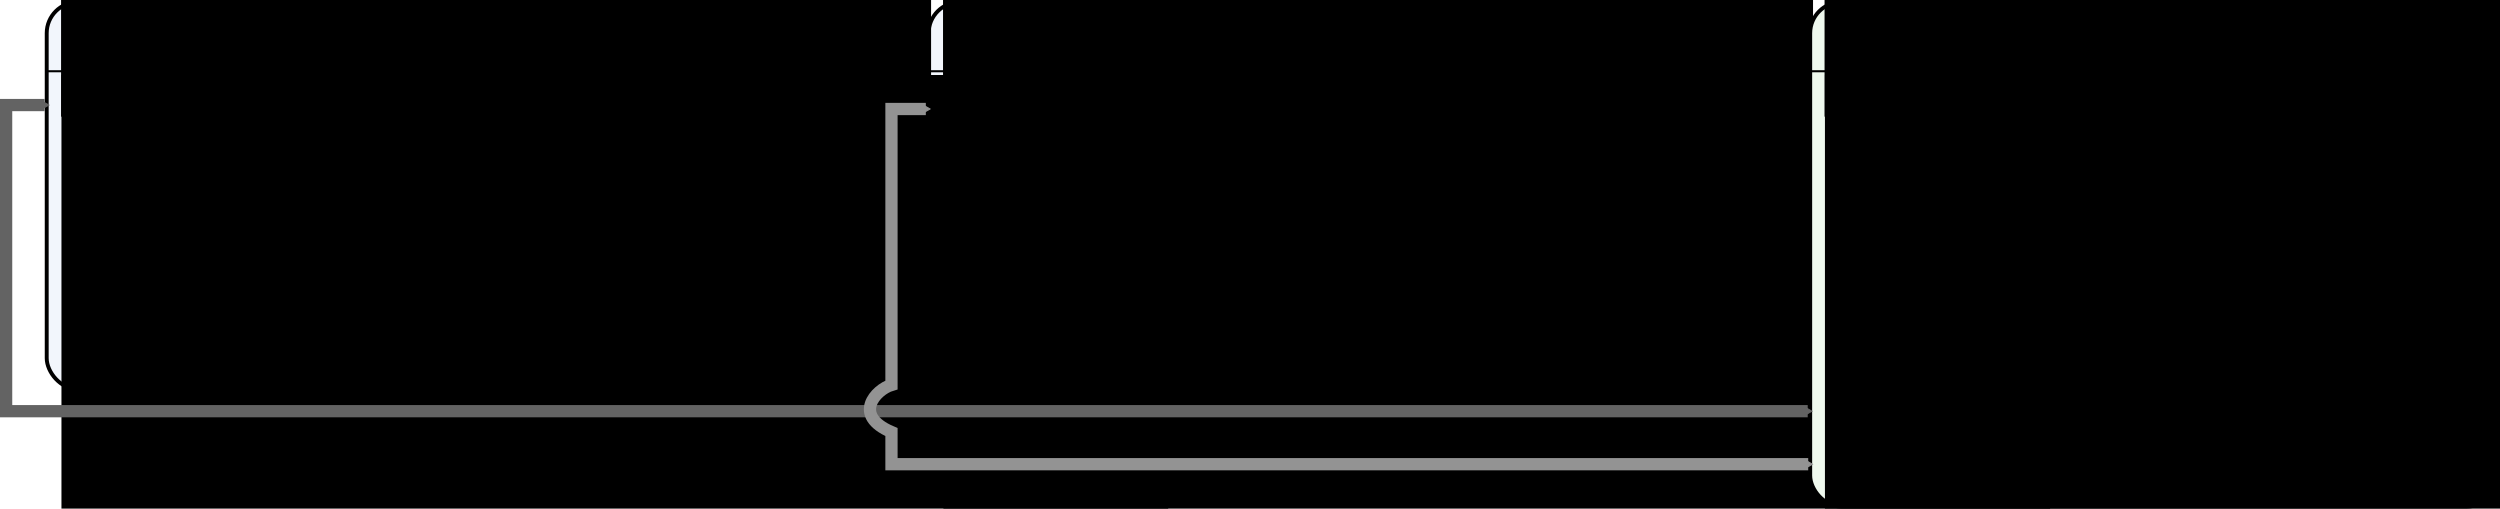 <?xml version="1.0" encoding="UTF-8" standalone="no"?>
<!-- Created with Inkscape (http://www.inkscape.org/) -->

<svg
   xmlns:dc="http://purl.org/dc/elements/1.1/"
   xmlns:cc="http://creativecommons.org/ns#"
   xmlns:rdf="http://www.w3.org/1999/02/22-rdf-syntax-ns#"
   xmlns:svg="http://www.w3.org/2000/svg"
   xmlns="http://www.w3.org/2000/svg"
   xmlns:sodipodi="http://sodipodi.sourceforge.net/DTD/sodipodi-0.dtd"
   xmlns:inkscape="http://www.inkscape.org/namespaces/inkscape"
   width="204.041mm"
   height="41.51mm"
   viewBox="0 0 204.041 41.51"
   version="1.1"
   id="svg8"
   inkscape:version="0.92.1 r15371"
   sodipodi:docname="geohistorical_object_model.svg"
   inkscape:export-filename="W:\RemiCura\PROJETS\belleepoque\github_geohistorical_data\historical_geocoding\doc\concept\geohistorical_object_model.png"
   inkscape:export-xdpi="149.3037"
   inkscape:export-ydpi="149.3037">
  <defs
     id="defs2">
    <marker
       inkscape:isstock="true"
       style="overflow:visible"
       id="marker5063"
       refX="0"
       refY="0"
       orient="auto"
       inkscape:stockid="TriangleOutS">
      <path
         transform="scale(0.2)"
         style="fill:#636363;fill-opacity:1;fill-rule:evenodd;stroke:#636363;stroke-width:1pt;stroke-opacity:1"
         d="M 5.77,0 -2.88,5 V -5 Z"
         id="path5061"
         inkscape:connector-curvature="0" />
    </marker>
    <marker
       inkscape:stockid="TriangleOutS"
       orient="auto"
       refY="0"
       refX="0"
       id="marker5017"
       style="overflow:visible"
       inkscape:isstock="true"
       inkscape:collect="always">
      <path
         id="path4842"
         d="M 5.77,0 -2.88,5 V -5 Z"
         style="fill:#939393;fill-opacity:1;fill-rule:evenodd;stroke:#939393;stroke-width:1pt;stroke-opacity:1"
         transform="scale(0.2)"
         inkscape:connector-curvature="0" />
    </marker>
    <marker
       inkscape:isstock="true"
       style="overflow:visible"
       id="marker4984"
       refX="0"
       refY="0"
       orient="auto"
       inkscape:stockid="TriangleInS">
      <path
         transform="scale(-0.2)"
         style="fill:#636363;fill-opacity:1;fill-rule:evenodd;stroke:#636363;stroke-width:1pt;stroke-opacity:1"
         d="M 5.77,0 -2.88,5 V -5 Z"
         id="path4982"
         inkscape:connector-curvature="0" />
    </marker>
    <marker
       inkscape:stockid="TriangleInS"
       orient="auto"
       refY="0"
       refX="0"
       id="TriangleInS"
       style="overflow:visible"
       inkscape:isstock="true"
       inkscape:collect="always">
      <path
         id="path4833"
         d="M 5.77,0 -2.88,5 V -5 Z"
         style="fill:#939393;fill-opacity:1;fill-rule:evenodd;stroke:#939393;stroke-width:1pt;stroke-opacity:1"
         transform="scale(-0.2)"
         inkscape:connector-curvature="0" />
    </marker>
    <marker
       inkscape:stockid="TriangleOutS"
       orient="auto"
       refY="0"
       refX="0"
       id="TriangleOutS"
       style="overflow:visible"
       inkscape:isstock="true">
      <path
         id="path4653"
         d="M 5.77,0 -2.88,5 V -5 Z"
         style="fill:#000000;fill-opacity:1;fill-rule:evenodd;stroke:#000000;stroke-width:1pt;stroke-opacity:1"
         transform="scale(0.2)"
         inkscape:connector-curvature="0" />
    </marker>
  </defs>
  <sodipodi:namedview
     id="base"
     pagecolor="#ffffff"
     bordercolor="#666666"
     borderopacity="1.0"
     inkscape:pageopacity="0.0"
     inkscape:pageshadow="2"
     inkscape:zoom="0.7"
     inkscape:cx="540.94721"
     inkscape:cy="-47.148687"
     inkscape:document-units="mm"
     inkscape:current-layer="layer1"
     showgrid="false"
     inkscape:window-width="1920"
     inkscape:window-height="986"
     inkscape:window-x="-11"
     inkscape:window-y="-11"
     inkscape:window-maximized="1"
     fit-margin-top="0"
     fit-margin-left="0"
     fit-margin-right="0"
     fit-margin-bottom="0" />
  <g
     inkscape:label="Calque 1"
     inkscape:groupmode="layer"
     id="layer1"
     transform="translate(-1.845,-20.933)">
    <g
       id="g4598"
       transform="matrix(0.638,0,0,0.638,131.554,50.073)">
      <rect
         ry="3.969"
         y="-45.401"
         x="-84.505"
         height="49.515"
         width="87.879"
         id="rect4580"
         style="color:#000000;clip-rule:nonzero;display:inline;overflow:visible;visibility:visible;opacity:1;isolation:auto;mix-blend-mode:normal;color-interpolation:sRGB;color-interpolation-filters:linearRGB;solid-color:#000000;solid-opacity:1;fill:#f2f6fc;fill-opacity:1;fill-rule:evenodd;stroke:#000000;stroke-width:0.5;stroke-linecap:butt;stroke-linejoin:miter;stroke-miterlimit:4;stroke-dasharray:none;stroke-dashoffset:0;stroke-opacity:1;color-rendering:auto;image-rendering:auto;shape-rendering:auto;text-rendering:auto;enable-background:accumulate;font-variant-east_asian:normal;vector-effect:none" />
      <flowRoot
         transform="matrix(0.265,0,0,0.265,-103.816,-63.984)"
         style="font-style:normal;font-variant:normal;font-weight:normal;font-stretch:normal;font-size:40px;line-height:125%;font-family:'TeX Gyre Pagella';-inkscape-font-specification:'TeX Gyre Pagella';letter-spacing:-1px;word-spacing:0px;fill:#000000;fill-opacity:1;stroke:none;stroke-width:1px;stroke-linecap:butt;stroke-linejoin:miter;stroke-opacity:1"
         id="flowRoot4545"
         xml:space="preserve"><flowRegion
           style="font-style:normal;font-variant:normal;font-weight:normal;font-stretch:normal;font-family:'TeX Gyre Pagella';-inkscape-font-specification:'TeX Gyre Pagella';letter-spacing:-1px"
           id="flowRegion4547"><rect
             style="font-style:normal;font-variant:normal;font-weight:normal;font-stretch:normal;font-family:'TeX Gyre Pagella';-inkscape-font-specification:'TeX Gyre Pagella';letter-spacing:-1px"
             y="61.086"
             x="79.802"
             height="64.324"
             width="419.984"
             id="rect4549" /></flowRegion><flowPara
           style="font-weight:bold;font-size:26.667px;letter-spacing:-1px"
           id="flowPara4551">numerical_origin_process</flowPara></flowRoot>      <flowRoot
         xml:space="preserve"
         id="flowRoot4570"
         style="font-style:normal;font-variant:normal;font-weight:normal;font-stretch:normal;font-size:40px;line-height:26.667px;font-family:'TeX Gyre Pagella';-inkscape-font-specification:'TeX Gyre Pagella';letter-spacing:0px;word-spacing:0px;fill:#000000;fill-opacity:1;stroke:none;stroke-width:1px;stroke-linecap:butt;stroke-linejoin:miter;stroke-opacity:1"
         transform="matrix(0.265,0,0,0.265,-103.767,-52.267)"><flowRegion
           id="flowRegion4566"
           style="font-style:normal;font-variant:normal;font-weight:normal;font-stretch:normal;line-height:26.667px;font-family:'TeX Gyre Pagella';-inkscape-font-specification:'TeX Gyre Pagella'"><rect
             id="rect4564"
             width="534.27"
             height="508.61"
             x="79.802"
             y="61.086"
             style="font-style:normal;font-variant:normal;font-weight:normal;font-stretch:normal;line-height:26.667px;font-family:'TeX Gyre Pagella';-inkscape-font-specification:'TeX Gyre Pagella'" /></flowRegion><flowPara
           id="flowPara4568"
           style="font-size:26.667px;line-height:24px">short_name</flowPara><flowPara
           id="flowPara4572"
           style="font-size:26.667px;line-height:24px">full_name</flowPara><flowPara
           id="flowPara4574"
           style="font-size:26.667px;line-height:24px">description</flowPara><flowPara
           id="flowPara4576"
           style="font-size:26.667px;line-height:24px">default_fuzzy_date</flowPara><flowPara
           id="flowPara4578"
           style="font-size:26.667px;line-height:24px">default_spatial_precision</flowPara></flowRoot>      <path
         sodipodi:nodetypes="cc"
         inkscape:connector-curvature="0"
         id="path4582"
         d="M -84.465,-36.56 H 3.202"
         style="fill:none;fill-rule:evenodd;stroke:#000000;stroke-width:0.265px;stroke-linecap:butt;stroke-linejoin:miter;stroke-opacity:1" />
    </g>
    <g
       id="g4628"
       transform="matrix(0.638,0,0,0.638,59.572,50.073)">
      <rect
         style="color:#000000;clip-rule:nonzero;display:inline;overflow:visible;visibility:visible;opacity:1;isolation:auto;mix-blend-mode:normal;color-interpolation:sRGB;color-interpolation-filters:linearRGB;solid-color:#000000;solid-opacity:1;fill:#f2f6fc;fill-opacity:1;fill-rule:evenodd;stroke:#000000;stroke-width:0.5;stroke-linecap:butt;stroke-linejoin:miter;stroke-miterlimit:4;stroke-dasharray:none;stroke-dashoffset:0;stroke-opacity:1;color-rendering:auto;image-rendering:auto;shape-rendering:auto;text-rendering:auto;enable-background:accumulate;font-variant-east_asian:normal;vector-effect:none"
         id="rect4600"
         width="87.879"
         height="49.515"
         x="-84.505"
         y="-45.401"
         ry="3.969" />
      <flowRoot
         xml:space="preserve"
         id="flowRoot4608"
         style="font-style:normal;font-variant:normal;font-weight:normal;font-stretch:normal;font-size:40px;line-height:125%;font-family:'TeX Gyre Pagella';-inkscape-font-specification:'TeX Gyre Pagella';letter-spacing:0px;word-spacing:0px;fill:#000000;fill-opacity:1;stroke:none;stroke-width:1px;stroke-linecap:butt;stroke-linejoin:miter;stroke-opacity:1"
         transform="matrix(0.265,0,0,0.265,-103.816,-63.984)"><flowRegion
           id="flowRegion4604"
           style="font-style:normal;font-variant:normal;font-weight:normal;font-stretch:normal;font-family:'TeX Gyre Pagella';-inkscape-font-specification:'TeX Gyre Pagella'"><rect
             id="rect4602"
             width="419.984"
             height="64.324"
             x="79.802"
             y="61.086"
             style="font-style:normal;font-variant:normal;font-weight:normal;font-stretch:normal;font-family:'TeX Gyre Pagella';-inkscape-font-specification:'TeX Gyre Pagella'" /></flowRegion><flowPara
           id="flowPara4606"
           style="font-weight:bold;font-size:26.667px;letter-spacing:-1px">historical_source</flowPara></flowRoot>      <flowRoot
         transform="matrix(0.265,0,0,0.265,-103.767,-52.267)"
         style="font-style:normal;font-variant:normal;font-weight:normal;font-stretch:normal;font-size:40px;line-height:26.667px;font-family:'TeX Gyre Pagella';-inkscape-font-specification:'TeX Gyre Pagella';letter-spacing:0px;word-spacing:0px;fill:#000000;fill-opacity:1;stroke:none;stroke-width:1px;stroke-linecap:butt;stroke-linejoin:miter;stroke-opacity:1"
         id="flowRoot4624"
         xml:space="preserve"><flowRegion
           style="font-style:normal;font-variant:normal;font-weight:normal;font-stretch:normal;line-height:26.667px;font-family:'TeX Gyre Pagella';-inkscape-font-specification:'TeX Gyre Pagella'"
           id="flowRegion4612"><rect
             style="font-style:normal;font-variant:normal;font-weight:normal;font-stretch:normal;line-height:26.667px;font-family:'TeX Gyre Pagella';-inkscape-font-specification:'TeX Gyre Pagella'"
             y="61.086"
             x="79.802"
             height="508.61"
             width="534.27"
             id="rect4610" /></flowRegion><flowPara
           style="font-size:26.667px;line-height:24px"
           id="flowPara4614">short_name</flowPara><flowPara
           style="font-size:26.667px;line-height:24px"
           id="flowPara4616">full_name</flowPara><flowPara
           style="font-size:26.667px;line-height:24px"
           id="flowPara4618">description</flowPara><flowPara
           style="font-size:26.667px;line-height:24px"
           id="flowPara4620">default_fuzzy_date</flowPara><flowPara
           style="font-size:26.667px;line-height:24px"
           id="flowPara4622">default_spatial_precision</flowPara></flowRoot>      <path
         style="fill:none;fill-rule:evenodd;stroke:#000000;stroke-width:0.265px;stroke-linecap:butt;stroke-linejoin:miter;stroke-opacity:1"
         d="M -84.465,-36.56 H 3.202"
         id="path4626"
         inkscape:connector-curvature="0"
         sodipodi:nodetypes="cc" />
    </g>
    <g
       id="g4658"
       transform="matrix(0.638,0,0,0.638,203.501,50.073)">
      <rect
         style="color:#000000;clip-rule:nonzero;display:inline;overflow:visible;visibility:visible;opacity:1;isolation:auto;mix-blend-mode:normal;color-interpolation:sRGB;color-interpolation-filters:linearRGB;solid-color:#000000;solid-opacity:1;fill:#eff9ee;fill-opacity:1;fill-rule:evenodd;stroke:#000000;stroke-width:0.5;stroke-linecap:butt;stroke-linejoin:miter;stroke-miterlimit:4;stroke-dasharray:none;stroke-dashoffset:0;stroke-opacity:1;color-rendering:auto;image-rendering:auto;shape-rendering:auto;text-rendering:auto;enable-background:accumulate"
         id="rect4630"
         width="87.99"
         height="64.53"
         x="-84.505"
         y="-45.401"
         ry="3.969" />
      <flowRoot
         xml:space="preserve"
         id="flowRoot4638"
         style="font-style:normal;font-variant:normal;font-weight:normal;font-stretch:normal;font-size:40px;line-height:125%;font-family:'TeX Gyre Pagella';-inkscape-font-specification:'TeX Gyre Pagella';letter-spacing:-1px;word-spacing:0px;fill:#000000;fill-opacity:1;stroke:none;stroke-width:1px;stroke-linecap:butt;stroke-linejoin:miter;stroke-opacity:1"
         transform="matrix(0.265,0,0,0.265,-103.816,-63.984)"><flowRegion
           id="flowRegion4634"
           style="font-style:normal;font-variant:normal;font-weight:normal;font-stretch:normal;font-family:'TeX Gyre Pagella';-inkscape-font-specification:'TeX Gyre Pagella';letter-spacing:-1px"><rect
             id="rect4632"
             width="419.984"
             height="64.324"
             x="79.802"
             y="61.086"
             style="font-style:normal;font-variant:normal;font-weight:normal;font-stretch:normal;font-family:'TeX Gyre Pagella';-inkscape-font-specification:'TeX Gyre Pagella';letter-spacing:-1px" /></flowRegion><flowPara
           id="flowPara4636"
           style="font-weight:bold;font-size:26.667px;letter-spacing:-1px">geohistorical_object</flowPara></flowRoot>      <flowRoot
         transform="matrix(0.265,0,0,0.265,-103.767,-52.267)"
         style="font-style:normal;font-variant:normal;font-weight:normal;font-stretch:normal;font-size:40px;line-height:26.667px;font-family:'TeX Gyre Pagella';-inkscape-font-specification:'TeX Gyre Pagella';letter-spacing:0px;word-spacing:0px;fill:#000000;fill-opacity:1;stroke:none;stroke-width:1px;stroke-linecap:butt;stroke-linejoin:miter;stroke-opacity:1"
         id="flowRoot4654"
         xml:space="preserve"><flowRegion
           style="font-style:normal;font-variant:normal;font-weight:normal;font-stretch:normal;line-height:26.667px;font-family:'TeX Gyre Pagella';-inkscape-font-specification:'TeX Gyre Pagella'"
           id="flowRegion4642"><rect
             style="font-style:normal;font-variant:normal;font-weight:normal;font-stretch:normal;line-height:26.667px;font-family:'TeX Gyre Pagella';-inkscape-font-specification:'TeX Gyre Pagella'"
             y="61.086"
             x="79.802"
             height="508.61"
             width="534.27"
             id="rect4640" /></flowRegion><flowPara
           style="font-size:26.667px;line-height:24px"
           id="flowPara4652">historical_name</flowPara><flowPara
           style="font-size:26.667px;line-height:24px"
           id="flowPara4676">normalised_name</flowPara><flowPara
           style="font-size:26.667px;line-height:24px"
           id="flowPara4678">geom</flowPara><flowPara
           style="font-size:26.667px;line-height:24px"
           id="flowPara4680">specific_fuzzy_date</flowPara><flowPara
           style="font-size:26.667px;line-height:24px"
           id="flowPara4682">specific_spatial_precision</flowPara><flowPara
           style="font-size:26.667px;line-height:24px"
           id="flowPara4684">historical_source</flowPara><flowPara
           style="font-size:26.667px;line-height:24px"
           id="flowPara4686">numerical_origin_process</flowPara></flowRoot>      <path
         style="fill:none;fill-rule:evenodd;stroke:#000000;stroke-width:0.265px;stroke-linecap:butt;stroke-linejoin:miter;stroke-opacity:1"
         d="M -84.465,-36.56 H 3.202"
         id="path4656"
         inkscape:connector-curvature="0"
         sodipodi:nodetypes="cc" />
    </g>
    <path
       style="fill:none;fill-rule:evenodd;stroke:#636363;stroke-width:1;stroke-linecap:butt;stroke-linejoin:miter;stroke-miterlimit:4;stroke-dasharray:none;stroke-opacity:1;marker-start:url(#marker4984);marker-end:url(#marker5063)"
       d="M 5.489,29.507 H 2.345 V 54.493 H 149.384"
       id="path4690"
       inkscape:connector-curvature="0"
       sodipodi:nodetypes="cccc" />
    <path
       style="fill:none;fill-rule:evenodd;stroke:#939393;stroke-width:1;stroke-linecap:butt;stroke-linejoin:miter;stroke-miterlimit:4;stroke-dasharray:none;stroke-opacity:1;marker-start:url(#TriangleInS);marker-end:url(#marker5017)"
       d="m 77.408,29.828 h -2.804 v 22.522 c -1.276,0.384 -3.213,2.469 0,3.846 v 2.625 h 74.82"
       id="path4692"
       inkscape:connector-curvature="0"
       sodipodi:nodetypes="cccccc" />
  </g>
</svg>
